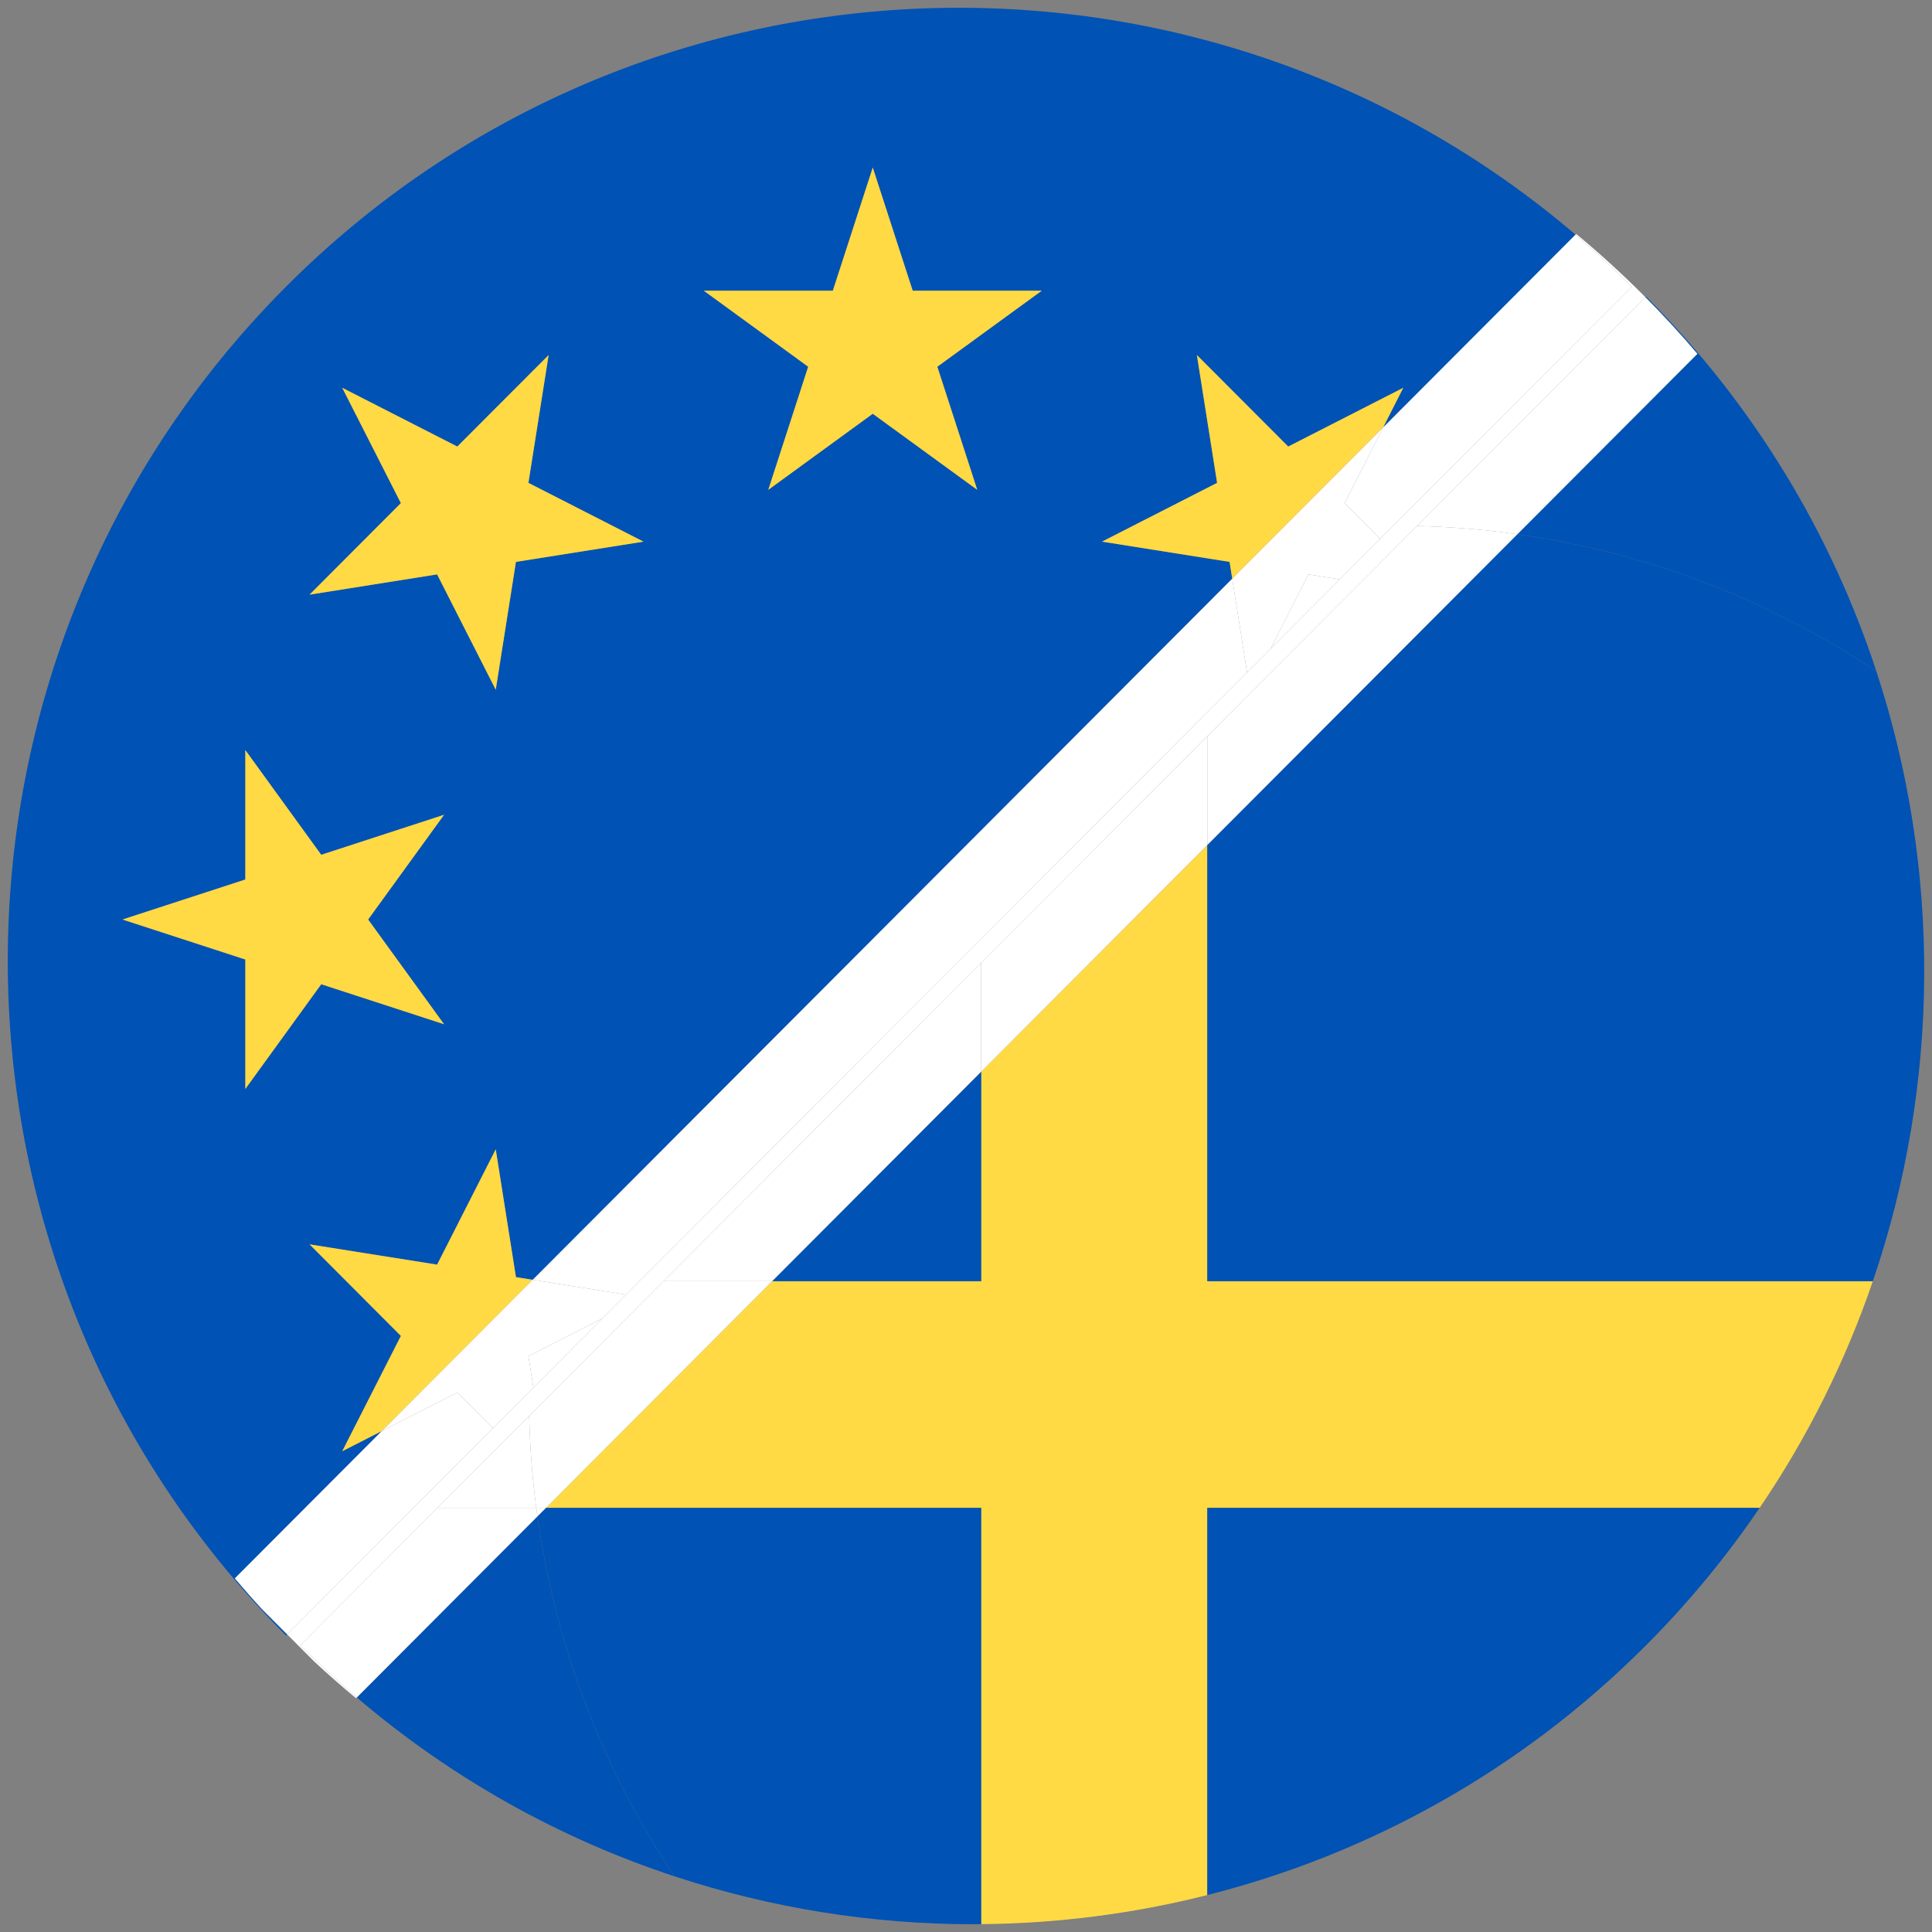 <?xml version="1.0" encoding="iso-8859-1"?>
<!-- Generator: Adobe Illustrator 22.0.1, SVG Export Plug-In . SVG Version: 6.00 Build 0)  -->
<svg version="1.1" id="Layer_1" xmlns="http://www.w3.org/2000/svg" xmlns:xlink="http://www.w3.org/1999/xlink" x="0px" y="0px"
	 viewBox="0 0 438.53 438.53" style="enable-background:new 0 0 438.53 438.53;" xml:space="preserve">
<rect x="0" y="0" width="438.53" height="438.53" fill="#808080" stroke="none"/>
<g id="_x32_14">
	<g>
		<path style="fill:#FFDA44;" d="M274.037,290.809v-99.006l-51.329,51.446v47.559v0.001h-47.452l-51.329,51.445h98.78v94.49
			c17.257-0.146,34.5-2.346,51.33-6.601v-87.889v-0.001H399.41c10.985-16.151,19.55-33.468,25.689-51.445H274.038h-0.001V290.809z"
			/>
		<path style="fill:#0052B4;" d="M344.419,121.261c29.833,4.201,57.52,15.102,81.495,31.144
			c-10.22-31.131-27.646-60.384-52.304-85.096l-0.143,0.143c4.102,4.13,8.047,8.415,11.808,12.86L344.419,121.261z"/>
		<path style="fill:#0052B4;" d="M425.914,152.405c-23.975-16.042-51.662-26.943-81.495-31.144l-70.382,70.542v99.006h0.001h151.061
			C440.377,246.072,440.648,197.287,425.914,152.405z"/>
		<polygon style="fill:#0052B4;" points="222.708,290.809 222.708,290.808 222.708,243.249 175.255,290.809 		"/>
		<path style="fill:#0052B4;" d="M80.98,385.298c21.713,18.525,46.239,32.06,72.072,40.58
			c-16.005-24.031-26.868-51.785-31.057-81.688L80.98,385.298z"/>
		<path style="fill:#0052B4;" d="M123.927,342.254l-1.931,1.936c4.189,29.903,15.052,57.657,31.057,81.688
			c21.985,7.251,44.907,10.888,67.835,10.888c0.606,0,1.213-0.017,1.819-0.022v-94.49H123.927z"/>
		<path style="fill:#0052B4;" d="M274.037,342.255v87.889c36.514-9.23,71.077-28.113,99.573-56.678
			c9.729-9.749,18.319-20.212,25.8-31.212L274.037,342.255L274.037,342.255z"/>
		<path style="fill:#0052B4;" d="M53.303,358.262l33.377-33.453l-8.996,4.594l13.308-26.178l-20.725-20.773l28.951,4.598
			l13.305-26.177l4.587,29.016l3.808,0.605l158.779-159.14l-0.603-3.817l-28.95-4.597l26.116-13.337l-4.587-29.014l20.728,20.772
			l26.117-13.338l-4.583,9.015l43.678-43.777C272.843-19.133,144.999-15.201,64.922,65.07
			c-42.098,42.187-63.15,97.638-63.157,153.069c0,55.444,21.059,110.875,63.163,153.082l0.248-0.249l-5.616-5.629
			C57.423,363.029,55.339,360.667,53.303,358.262z M189.043,65.973l9.059-27.941l9.059,27.941h29.31l-23.714,17.268l9.059,27.941
			l-23.714-17.269l-23.715,17.269l9.059-27.941l-23.714-17.268H189.043z M77.684,88.023l26.119,13.337l20.726-20.772l-4.587,29.015
			l26.118,13.338l-28.951,4.596l-4.586,29.018l-13.308-26.177l-28.95,4.597l20.726-20.773L77.684,88.023z M55.685,199.634v-29.378
			l17.228,23.769l27.879-9.079L83.56,208.713l17.231,23.768l-27.879-9.078L55.685,247.17v-29.378l-27.878-9.079L55.685,199.634z"/>
		<polygon style="fill:#FFDA44;" points="174.387,111.182 198.102,93.913 221.816,111.182 212.757,83.241 236.471,65.973 
			207.161,65.973 198.102,38.032 189.043,65.973 159.732,65.973 183.446,83.241 		"/>
		<polygon style="fill:#FFDA44;" points="99.216,130.377 112.524,156.554 117.11,127.537 146.06,122.941 119.942,109.603 
			124.529,80.588 103.803,101.36 77.684,88.023 90.993,114.201 70.267,134.974 		"/>
		<polygon style="fill:#FFDA44;" points="55.685,247.17 72.913,223.403 100.791,232.481 83.56,208.713 100.791,184.945 
			72.913,194.025 55.685,170.256 55.685,199.634 27.807,208.713 55.685,217.792 		"/>
		<polygon style="fill:#FFDA44;" points="117.11,289.889 112.523,260.873 99.218,287.05 70.267,282.452 90.992,303.225 
			77.684,329.403 86.68,324.809 120.918,290.494 		"/>
		<polygon style="fill:#FFDA44;" points="318.519,88.023 292.402,101.361 271.674,80.589 276.26,109.603 250.144,122.94 
			279.094,127.537 279.697,131.354 313.936,97.038 		"/>
		<path style="fill:#FFFFFF;" d="M77.396,364.196L77.396,364.196l21.892-21.942l20.824-20.871l30.505-30.574l72.092-72.256
			l51.329-51.446l47.615-47.723l42.729-42.826l9.087-9.107c-4.995-5.03-10.226-9.826-15.695-14.35l-0.159,0.159
			c4.375,3.736,8.639,7.667,12.771,11.81l-9.23,9.251l-47.868,47.976l-9.188,9.209l-15.675,15.71l-5.371,5.383l-140.94,141.26
			l-5.372,5.384l-15.672,15.708l-9.19,9.211l-37.71,37.796l0,0l-8.994,9.015l6.169,6.183c3.076,2.857,6.229,5.633,9.468,8.311
			l0.167-0.168c-4.392-3.747-8.679-7.681-12.828-11.839L77.396,364.196z"/>
		<path style="fill:#FFFFFF;" d="M99.287,342.254h22.428c-0.891-6.853-1.434-13.816-1.604-20.871L99.287,342.254z"/>
		<polygon style="fill:#FFFFFF;" points="222.708,218.553 222.708,243.249 274.037,191.803 274.037,167.107 		"/>
		<path style="fill:#FFFFFF;" d="M120.111,321.383c0.17,7.056,0.713,14.018,1.604,20.871h2.212l51.329-51.445h-24.64
			L120.111,321.383z"/>
		<path style="fill:#FFFFFF;" d="M321.652,119.385c7.708,0.187,15.304,0.825,22.768,1.876l40.856-40.949
			c-3.761-4.445-7.707-8.73-11.808-12.86l-9.087,9.107L321.652,119.385z"/>
		<path style="fill:#FFFFFF;" d="M274.037,167.107v24.696l70.382-70.542c-7.464-1.051-15.06-1.689-22.768-1.876L274.037,167.107z"/>
		<polygon style="fill:#FFFFFF;" points="150.616,290.809 175.255,290.809 222.708,243.249 222.708,218.553 		"/>
		<path style="fill:#FFFFFF;" d="M121.715,342.254H99.287l-21.892,21.942l0,0l-9.243,9.264c4.148,4.157,8.435,8.091,12.828,11.839
			l41.015-41.108C121.905,343.543,121.799,342.902,121.715,342.254z"/>
		<path style="fill:#FFFFFF;" d="M121.996,344.19l1.931-1.936h-2.212C121.799,342.902,121.905,343.543,121.996,344.19z"/>
		<polygon style="fill:#FFFFFF;" points="121.071,314.951 136.743,299.243 119.945,307.823 		"/>
		<polygon style="fill:#FFFFFF;" points="288.426,147.216 304.1,131.506 296.985,130.376 		"/>
		<path style="fill:#FFFFFF;" d="M74.171,361.957l37.71-37.796l-8.078-8.096l-17.123,8.744l-33.377,33.453
			c2.036,2.405,4.12,4.767,6.257,7.081l5.616,5.629L74.171,361.957L74.171,361.957z"/>
		<path style="fill:#FFFFFF;" d="M305.211,114.201l8.077,8.096l47.868-47.976l9.23-9.251c-4.133-4.142-8.397-8.074-12.771-11.81
			l-43.678,43.777L305.211,114.201z"/>
		<polygon style="fill:#FFFFFF;" points="120.918,290.494 142.115,293.859 283.055,152.599 279.697,131.354 		"/>
		<polygon style="fill:#FFFFFF;" points="86.68,324.809 103.803,316.065 111.881,324.162 121.071,314.951 119.945,307.823 
			136.743,299.243 142.115,293.859 120.918,290.494 		"/>
		<polygon style="fill:#FFFFFF;" points="313.936,97.038 279.697,131.354 283.055,152.599 288.426,147.216 296.985,130.376 
			304.1,131.506 313.288,122.297 305.211,114.201 		"/>
	</g>
</g>
</svg>
